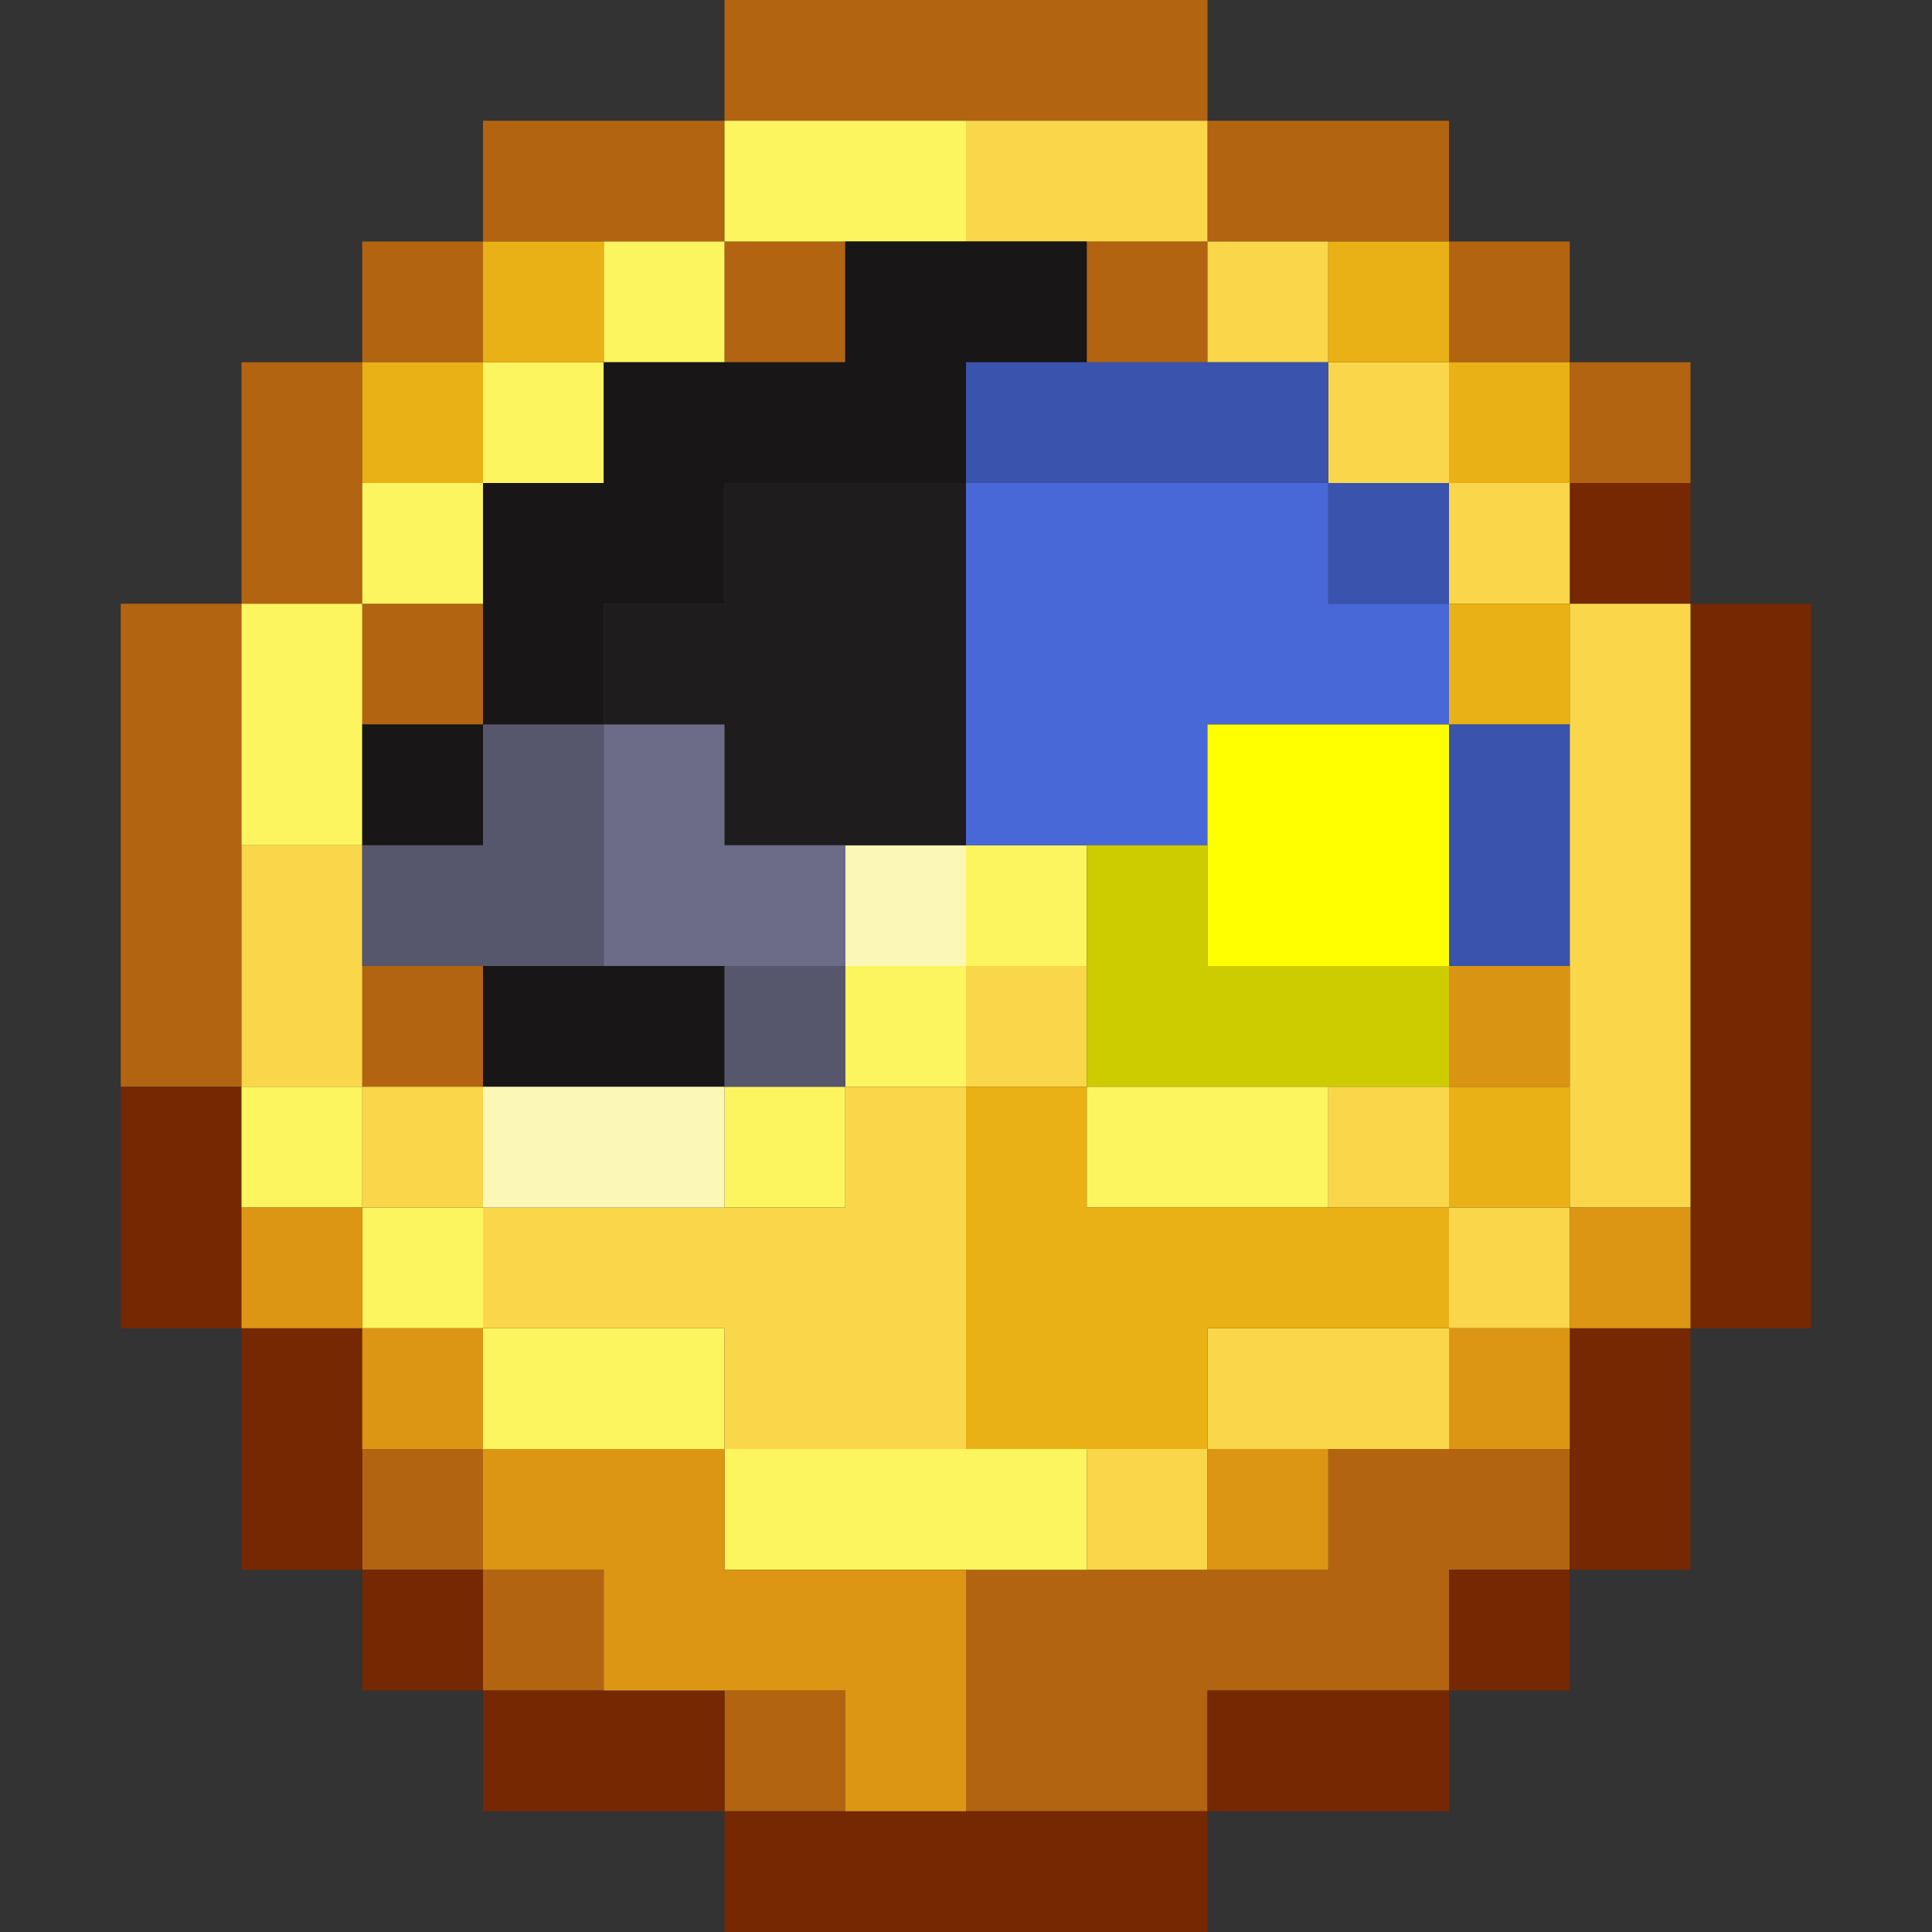 <?xml version="1.0" encoding="UTF-8" standalone="no"?>
<!DOCTYPE svg PUBLIC "-//W3C//DTD SVG 1.1//EN" 
  "http://www.w3.org/Graphics/SVG/1.1/DTD/svg11.dtd">
<svg width="16" height="16"
	 xmlns="http://www.w3.org/2000/svg" version="1.1">
 <rect width="100%" height="100%" fill="#333333" stroke="none"/>
 <path d="  M 2,5  L 1,5  L 1,9  L 2,9  Z  " style="fill:rgb(178, 100, 17); fill-opacity:1.000; stroke:none;" />
 <path d="  M 3,5  L 3,3  L 2,3  L 2,5  Z  " style="fill:rgb(178, 100, 17); fill-opacity:1.000; stroke:none;" />
 <path d="  M 3,2  L 3,3  L 4,3  L 4,2  Z  " style="fill:rgb(178, 100, 17); fill-opacity:1.000; stroke:none;" />
 <path d="  M 3,6  L 4,6  L 4,5  L 3,5  Z  " style="fill:rgb(178, 100, 17); fill-opacity:1.000; stroke:none;" />
 <path d="  M 3,9  L 4,9  L 4,8  L 3,8  Z  " style="fill:rgb(178, 100, 17); fill-opacity:1.000; stroke:none;" />
 <path d="  M 4,12  L 3,12  L 3,13  L 4,13  Z  " style="fill:rgb(178, 100, 17); fill-opacity:1.000; stroke:none;" />
 <path d="  M 6,2  L 6,1  L 4,1  L 4,2  Z  " style="fill:rgb(178, 100, 17); fill-opacity:1.000; stroke:none;" />
 <path d="  M 5,13  L 4,13  L 4,14  L 5,14  Z  " style="fill:rgb(178, 100, 17); fill-opacity:1.000; stroke:none;" />
 <path d="  M 6,1  L 10,1  L 10,0  L 6,0  Z  " style="fill:rgb(178, 100, 17); fill-opacity:1.000; stroke:none;" />
 <path d="  M 7,2  L 6,2  L 6,3  L 7,3  Z  " style="fill:rgb(178, 100, 17); fill-opacity:1.000; stroke:none;" />
 <path d="  M 7,15  L 7,14  L 6,14  L 6,15  Z  " style="fill:rgb(178, 100, 17); fill-opacity:1.000; stroke:none;" />
 <path d="  M 12,14  L 12,13  L 13,13  L 13,12  L 11,12  L 11,13  L 8,13  L 8,15  L 10,15  L 10,14  Z  " style="fill:rgb(178, 100, 17); fill-opacity:1.000; stroke:none;" />
 <path d="  M 10,3  L 10,2  L 9,2  L 9,3  Z  " style="fill:rgb(178, 100, 17); fill-opacity:1.000; stroke:none;" />
 <path d="  M 10,1  L 10,2  L 12,2  L 12,1  Z  " style="fill:rgb(178, 100, 17); fill-opacity:1.000; stroke:none;" />
 <path d="  M 12,3  L 13,3  L 13,2  L 12,2  Z  " style="fill:rgb(178, 100, 17); fill-opacity:1.000; stroke:none;" />
 <path d="  M 14,4  L 14,3  L 13,3  L 13,4  Z  " style="fill:rgb(178, 100, 17); fill-opacity:1.000; stroke:none;" />
 <path d="  M 1,11  L 2,11  L 2,9  L 1,9  Z  " style="fill:rgb(117, 40, 2); fill-opacity:1.000; stroke:none;" />
 <path d="  M 3,13  L 3,11  L 2,11  L 2,13  Z  " style="fill:rgb(117, 40, 2); fill-opacity:1.000; stroke:none;" />
 <path d="  M 3,14  L 4,14  L 4,13  L 3,13  Z  " style="fill:rgb(117, 40, 2); fill-opacity:1.000; stroke:none;" />
 <path d="  M 6,15  L 6,14  L 4,14  L 4,15  Z  " style="fill:rgb(117, 40, 2); fill-opacity:1.000; stroke:none;" />
 <path d="  M 6,15  L 6,16  L 10,16  L 10,15  Z  " style="fill:rgb(117, 40, 2); fill-opacity:1.000; stroke:none;" />
 <path d="  M 12,15  L 12,14  L 10,14  L 10,15  Z  " style="fill:rgb(117, 40, 2); fill-opacity:1.000; stroke:none;" />
 <path d="  M 12,13  L 12,14  L 13,14  L 13,13  Z  " style="fill:rgb(117, 40, 2); fill-opacity:1.000; stroke:none;" />
 <path d="  M 13,4  L 13,5  L 14,5  L 14,4  Z  " style="fill:rgb(117, 40, 2); fill-opacity:1.000; stroke:none;" />
 <path d="  M 14,11  L 13,11  L 13,13  L 14,13  Z  " style="fill:rgb(117, 40, 2); fill-opacity:1.000; stroke:none;" />
 <path d="  M 15,5  L 14,5  L 14,11  L 15,11  Z  " style="fill:rgb(117, 40, 2); fill-opacity:1.000; stroke:none;" />
 <path d="  M 2,7  L 3,7  L 3,5  L 2,5  Z  " style="fill:rgb(253, 245, 95); fill-opacity:1.000; stroke:none;" />
 <path d="  M 3,10  L 3,9  L 2,9  L 2,10  Z  " style="fill:rgb(253, 245, 95); fill-opacity:1.000; stroke:none;" />
 <path d="  M 4,5  L 4,4  L 3,4  L 3,5  Z  " style="fill:rgb(253, 245, 95); fill-opacity:1.000; stroke:none;" />
 <path d="  M 3,10  L 3,11  L 4,11  L 4,10  Z  " style="fill:rgb(253, 245, 95); fill-opacity:1.000; stroke:none;" />
 <path d="  M 5,3  L 4,3  L 4,4  L 5,4  Z  " style="fill:rgb(253, 245, 95); fill-opacity:1.000; stroke:none;" />
 <path d="  M 4,12  L 6,12  L 6,11  L 4,11  Z  " style="fill:rgb(253, 245, 95); fill-opacity:1.000; stroke:none;" />
 <path d="  M 5,3  L 6,3  L 6,2  L 5,2  Z  " style="fill:rgb(253, 245, 95); fill-opacity:1.000; stroke:none;" />
 <path d="  M 6,1  L 6,2  L 8,2  L 8,1  Z  " style="fill:rgb(253, 245, 95); fill-opacity:1.000; stroke:none;" />
 <path d="  M 7,9  L 6,9  L 6,10  L 7,10  Z  " style="fill:rgb(253, 245, 95); fill-opacity:1.000; stroke:none;" />
 <path d="  M 6,12  L 6,13  L 9,13  L 9,12  Z  " style="fill:rgb(253, 245, 95); fill-opacity:1.000; stroke:none;" />
 <path d="  M 7,8  L 7,9  L 8,9  L 8,8  Z  " style="fill:rgb(253, 245, 95); fill-opacity:1.000; stroke:none;" />
 <path d="  M 8,7  L 8,8  L 9,8  L 9,7  Z  " style="fill:rgb(253, 245, 95); fill-opacity:1.000; stroke:none;" />
 <path d="  M 9,9  L 9,10  L 11,10  L 11,9  Z  " style="fill:rgb(253, 245, 95); fill-opacity:1.000; stroke:none;" />
 <path d="  M 2,9  L 3,9  L 3,7  L 2,7  Z  " style="fill:rgb(250, 214, 74); fill-opacity:1.000; stroke:none;" />
 <path d="  M 4,9  L 3,9  L 3,10  L 4,10  Z  " style="fill:rgb(250, 214, 74); fill-opacity:1.000; stroke:none;" />
 <path d="  M 4,10  L 4,11  L 6,11  L 6,12  L 8,12  L 8,9  L 7,9  L 7,10  Z  " style="fill:rgb(250, 214, 74); fill-opacity:1.000; stroke:none;" />
 <path d="  M 8,1  L 8,2  L 10,2  L 10,1  Z  " style="fill:rgb(250, 214, 74); fill-opacity:1.000; stroke:none;" />
 <path d="  M 9,8  L 8,8  L 8,9  L 9,9  Z  " style="fill:rgb(250, 214, 74); fill-opacity:1.000; stroke:none;" />
 <path d="  M 10,12  L 9,12  L 9,13  L 10,13  Z  " style="fill:rgb(250, 214, 74); fill-opacity:1.000; stroke:none;" />
 <path d="  M 11,2  L 10,2  L 10,3  L 11,3  Z  " style="fill:rgb(250, 214, 74); fill-opacity:1.000; stroke:none;" />
 <path d="  M 12,11  L 10,11  L 10,12  L 12,12  Z  " style="fill:rgb(250, 214, 74); fill-opacity:1.000; stroke:none;" />
 <path d="  M 12,4  L 12,3  L 11,3  L 11,4  Z  " style="fill:rgb(250, 214, 74); fill-opacity:1.000; stroke:none;" />
 <path d="  M 11,9  L 11,10  L 12,10  L 12,9  Z  " style="fill:rgb(250, 214, 74); fill-opacity:1.000; stroke:none;" />
 <path d="  M 13,4  L 12,4  L 12,5  L 13,5  Z  " style="fill:rgb(250, 214, 74); fill-opacity:1.000; stroke:none;" />
 <path d="  M 12,10  L 12,11  L 13,11  L 13,10  Z  " style="fill:rgb(250, 214, 74); fill-opacity:1.000; stroke:none;" />
 <path d="  M 13,10  L 14,10  L 14,5  L 13,5  Z  " style="fill:rgb(250, 214, 74); fill-opacity:1.000; stroke:none;" />
 <path d="  M 3,10  L 2,10  L 2,11  L 3,11  Z  " style="fill:rgb(220, 150, 19); fill-opacity:1.000; stroke:none;" />
 <path d="  M 3,12  L 4,12  L 4,11  L 3,11  Z  " style="fill:rgb(220, 150, 19); fill-opacity:1.000; stroke:none;" />
 <path d="  M 4,13  L 5,13  L 5,14  L 7,14  L 7,15  L 8,15  L 8,13  L 6,13  L 6,12  L 4,12  Z  " style="fill:rgb(220, 150, 19); fill-opacity:1.000; stroke:none;" />
 <path d="  M 11,13  L 11,12  L 10,12  L 10,13  Z  " style="fill:rgb(220, 150, 19); fill-opacity:1.000; stroke:none;" />
 <path d="  M 13,11  L 12,11  L 12,12  L 13,12  Z  " style="fill:rgb(220, 150, 19); fill-opacity:1.000; stroke:none;" />
 <path d="  M 13,10  L 13,11  L 14,11  L 14,10  Z  " style="fill:rgb(220, 150, 19); fill-opacity:1.000; stroke:none;" />
 <path d="  M 3,3  L 3,4  L 4,4  L 4,3  Z  " style="fill:rgb(233, 177, 21); fill-opacity:1.000; stroke:none;" />
 <path d="  M 4,3  L 5,3  L 5,2  L 4,2  Z  " style="fill:rgb(233, 177, 21); fill-opacity:1.000; stroke:none;" />
 <path d="  M 9,10  L 9,9  L 8,9  L 8,12  L 10,12  L 10,11  L 12,11  L 12,10  Z  " style="fill:rgb(233, 177, 21); fill-opacity:1.000; stroke:none;" />
 <path d="  M 11,2  L 11,3  L 12,3  L 12,2  Z  " style="fill:rgb(233, 177, 21); fill-opacity:1.000; stroke:none;" />
 <path d="  M 13,3  L 12,3  L 12,4  L 13,4  Z  " style="fill:rgb(233, 177, 21); fill-opacity:1.000; stroke:none;" />
 <path d="  M 13,6  L 13,5  L 12,5  L 12,6  Z  " style="fill:rgb(233, 177, 21); fill-opacity:1.000; stroke:none;" />
 <path d="  M 13,9  L 12,9  L 12,10  L 13,10  Z  " style="fill:rgb(233, 177, 21); fill-opacity:1.000; stroke:none;" />
 <path d="  M 3,7  L 4,7  L 4,6  L 3,6  Z  " style="fill:rgb(24, 22, 22); fill-opacity:1.000; stroke:none;" />
 <path d="  M 6,4  L 8,4  L 8,3  L 9,3  L 9,2  L 7,2  L 7,3  L 5,3  L 5,4  L 4,4  L 4,6  L 5,6  L 5,5  L 6,5  Z  " style="fill:rgb(24, 22, 22); fill-opacity:1.000; stroke:none;" />
 <path d="  M 4,8  L 4,9  L 6,9  L 6,8  Z  " style="fill:rgb(24, 22, 22); fill-opacity:1.000; stroke:none;" />
 <path d="  M 5,8  L 5,6  L 4,6  L 4,7  L 3,7  L 3,8  Z  " style="fill:rgb(86, 86, 109); fill-opacity:1.000; stroke:none;" />
 <path d="  M 7,9  L 7,8  L 6,8  L 6,9  Z  " style="fill:rgb(86, 86, 109); fill-opacity:1.000; stroke:none;" />
 <path d="  M 4,9  L 4,10  L 6,10  L 6,9  Z  " style="fill:rgb(251, 247, 183); fill-opacity:1.000; stroke:none;" />
 <path d="  M 8,8  L 8,7  L 7,7  L 7,8  Z  " style="fill:rgb(251, 247, 183); fill-opacity:1.000; stroke:none;" />
 <path d="  M 6,4  L 6,5  L 5,5  L 5,6  L 6,6  L 6,7  L 8,7  L 8,4  Z  " style="fill:rgb(30, 28, 28); fill-opacity:1.000; stroke:none;" />
 <path d="  M 7,8  L 7,7  L 6,7  L 6,6  L 5,6  L 5,8  Z  " style="fill:rgb(108, 108, 137); fill-opacity:1.000; stroke:none;" />
 <path d="  M 11,3  L 8,3  L 8,4  L 11,4  Z  " style="fill:rgb(58, 83, 172); fill-opacity:1.000; stroke:none;" />
 <path d="  M 11,4  L 11,5  L 12,5  L 12,4  Z  " style="fill:rgb(58, 83, 172); fill-opacity:1.000; stroke:none;" />
 <path d="  M 12,6  L 12,8  L 13,8  L 13,6  Z  " style="fill:rgb(58, 83, 172); fill-opacity:1.000; stroke:none;" />
 <path d="  M 8,7  L 10,7  L 10,6  L 12,6  L 12,5  L 11,5  L 11,4  L 8,4  Z  " style="fill:rgb(73, 104, 216); fill-opacity:1.000; stroke:none;" />
 <path d="  M 12,9  L 12,8  L 10,8  L 10,7  L 9,7  L 9,9  Z  " style="fill:rgb(204, 204, 0); fill-opacity:1.000; stroke:none;" />
 <path d="  M 12,6  L 10,6  L 10,8  L 12,8  Z  " style="fill:rgb(255, 255, 0); fill-opacity:1.000; stroke:none;" />
 <path d="  M 12,9  L 13,9  L 13,8  L 12,8  Z  " style="fill:rgb(217, 148, 19); fill-opacity:1.000; stroke:none;" />
</svg>
